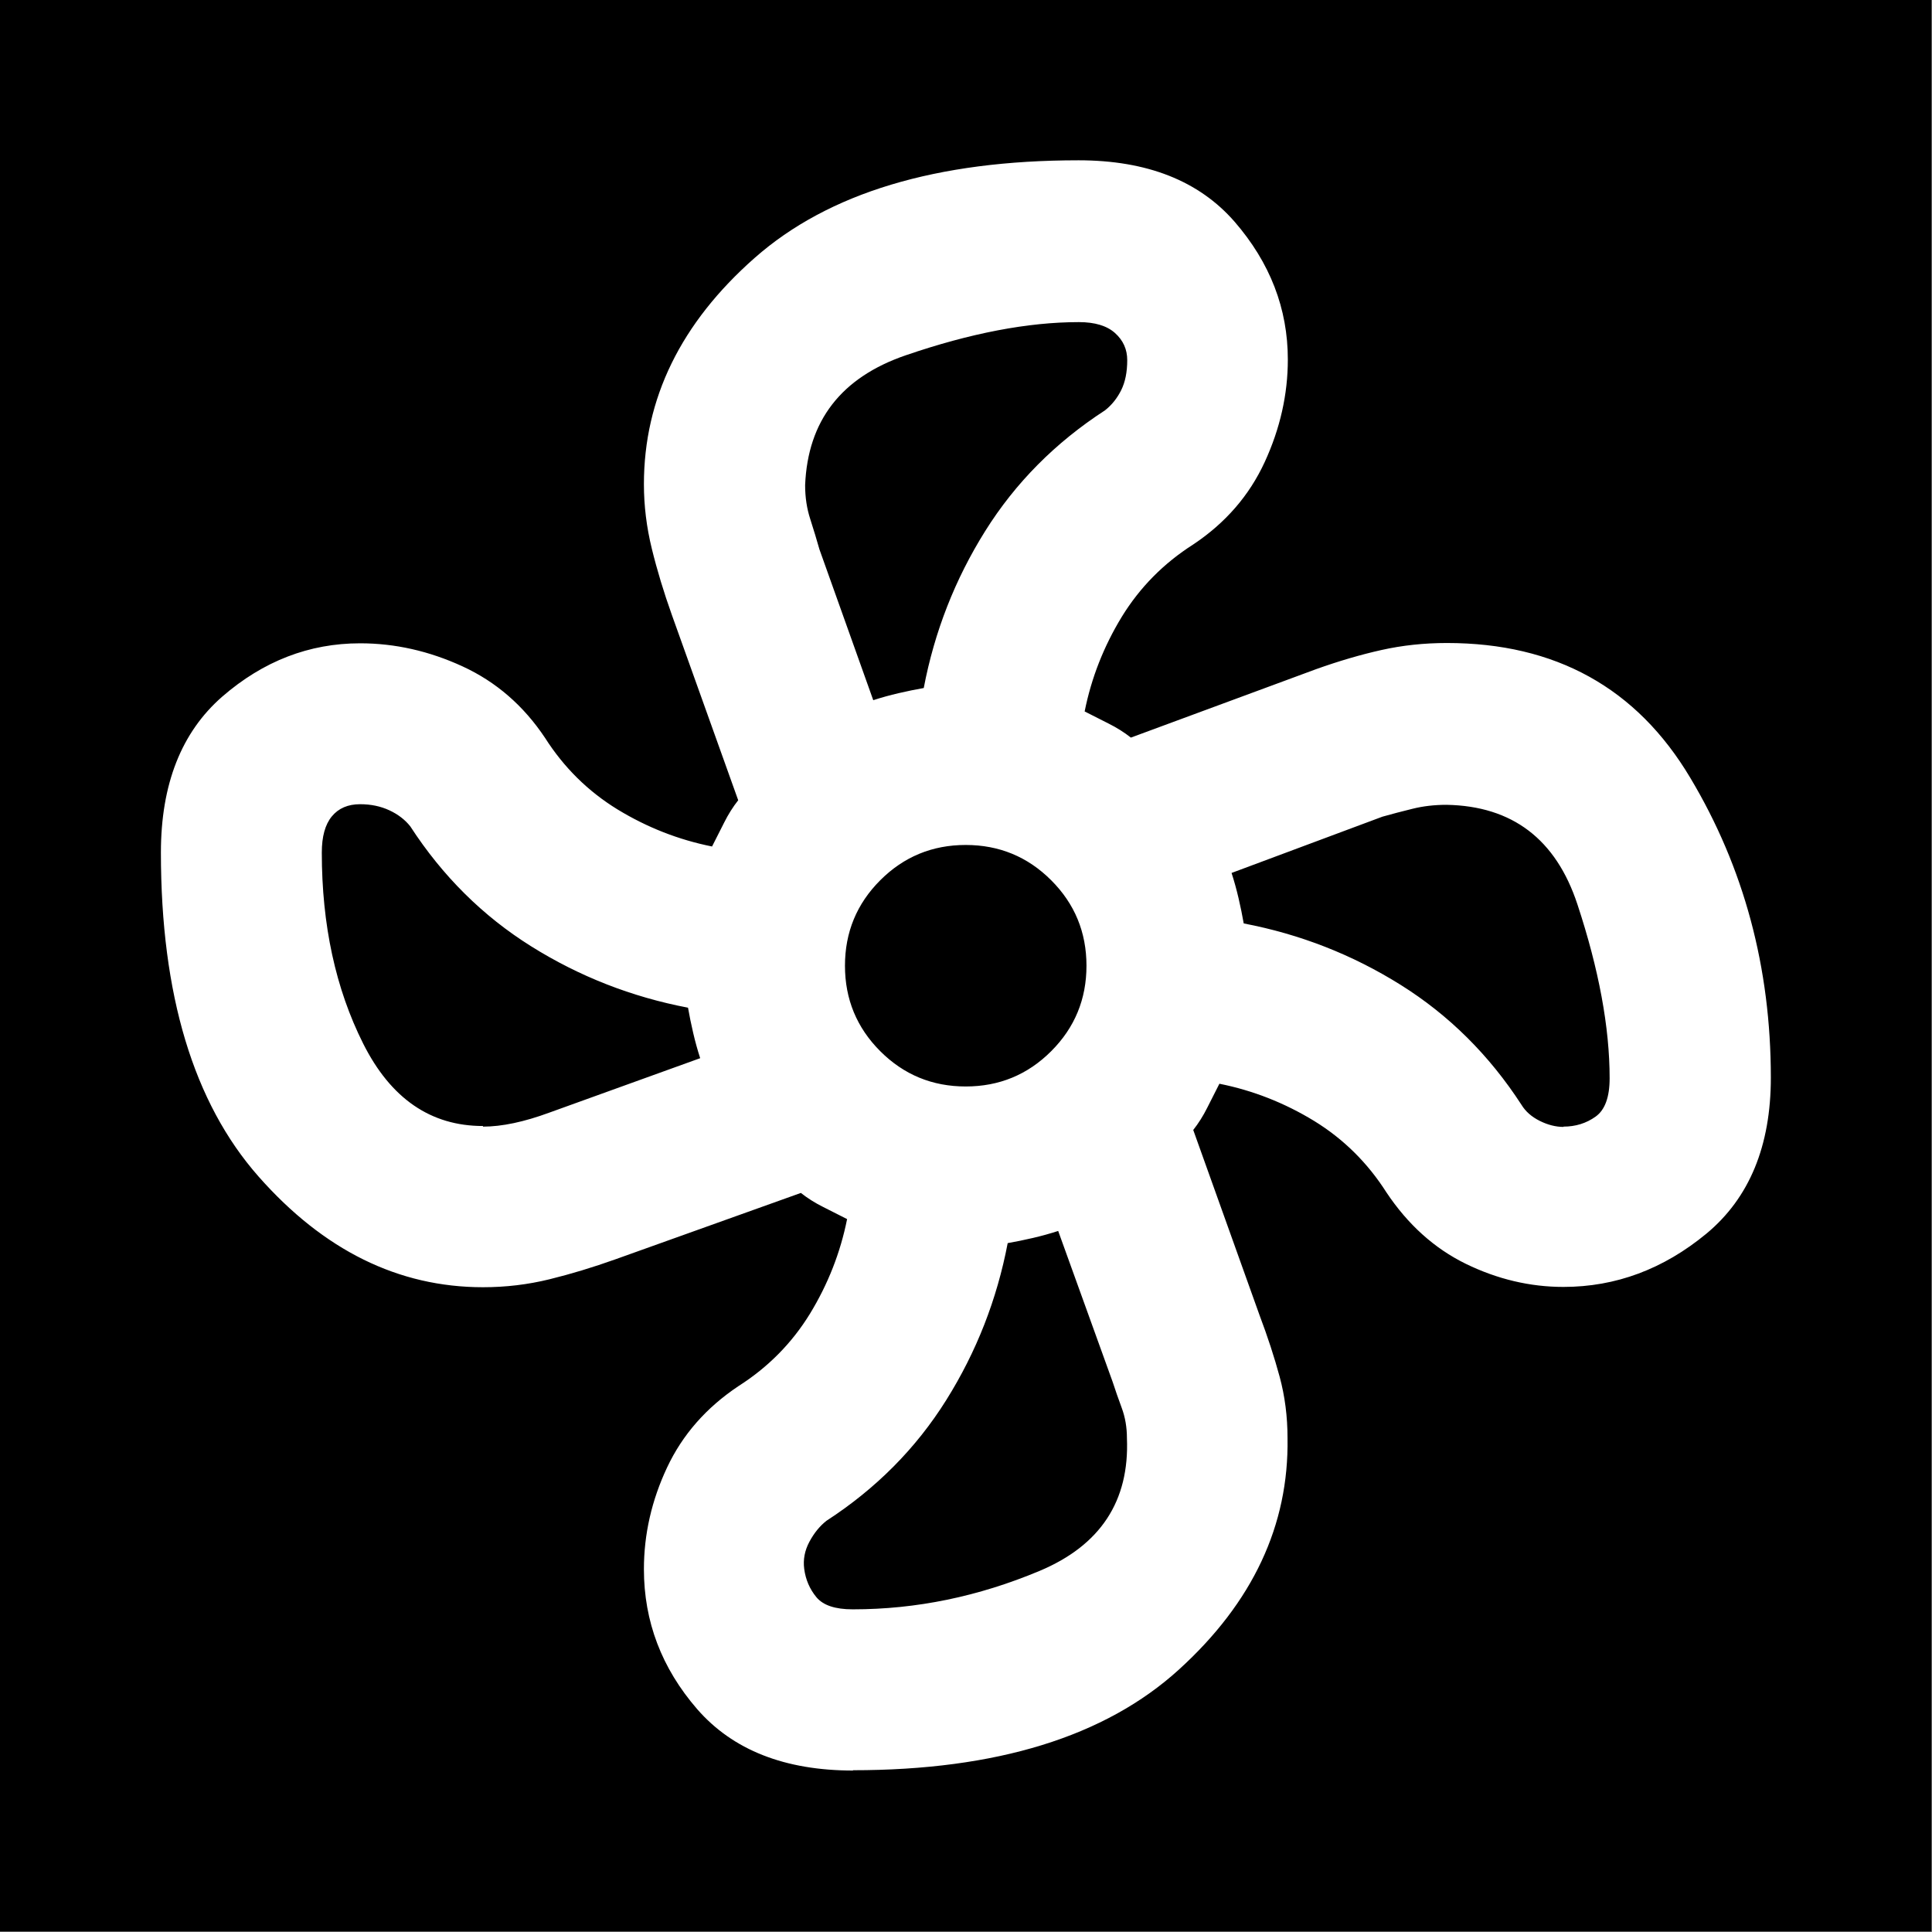 <?xml version="1.0" encoding="UTF-8" standalone="no"?>
<!-- Created with Inkscape (http://www.inkscape.org/) -->

<svg
   width="32"
   height="32"
   viewBox="0 0 8.467 8.467"
   version="1.1"
   id="svg1"
   xmlns:inkscape="http://www.inkscape.org/namespaces/inkscape"
   xmlns:sodipodi="http://sodipodi.sourceforge.net/DTD/sodipodi-0.dtd"
   xmlns="http://www.w3.org/2000/svg"
   xmlns:svg="http://www.w3.org/2000/svg">
  <rect x="0" y="0" width="8.467" height="8.467" fill="#808080" stroke="none"/>
  <sodipodi:namedview
     id="namedview1"
     pagecolor="#ffffff"
     bordercolor="#111111"
     borderopacity="1"
     inkscape:showpageshadow="0"
     inkscape:pageopacity="0"
     inkscape:pagecheckerboard="1"
     inkscape:deskcolor="#d1d1d1"
     inkscape:document-units="px"
     showguides="true" />
  <defs
     id="defs1" />
  <g
     inkscape:label="Capa 1"
     inkscape:groupmode="layer"
     id="layer1">
    <g
       id="g3"
       transform="scale(1.333)"
       style="stroke-width:0.75">
      <rect
         style="fill:#000000;fill-opacity:1;stroke:none;stroke-width:0.198;stroke-linecap:round;stroke-linejoin:round"
         id="rect1"
         width="6.35"
         height="6.35"
         x="0"
         y="0" />
      <path
         d="m 2.805,5.821 q -0.337,0 -0.513,-0.202 -0.175,-0.202 -0.175,-0.46 0,-0.172 0.076,-0.334 0.076,-0.162 0.235,-0.268 0.146,-0.093 0.235,-0.238 0.089,-0.146 0.122,-0.311 l -0.079,-0.04 q -0.04,-0.02 -0.073,-0.046 l -0.609,0.218 q -0.112,0.04 -0.218,0.066 -0.106,0.026 -0.218,0.026 -0.417,0 -0.738,-0.364 -0.321,-0.364 -0.321,-1.065 0,-0.337 0.202,-0.513 0.202,-0.175 0.453,-0.175 0.172,0 0.337,0.076 0.165,0.076 0.271,0.235 0.093,0.146 0.238,0.235 0.146,0.089 0.311,0.122 l 0.04,-0.079 q 0.02,-0.04 0.046,-0.073 l -0.218,-0.609 q -0.04,-0.112 -0.066,-0.218 -0.026,-0.106 -0.026,-0.212 0,-0.423 0.364,-0.744 0.364,-0.321 1.065,-0.321 0.337,0 0.513,0.202 0.175,0.202 0.175,0.453 0,0.172 -0.076,0.337 -0.076,0.165 -0.235,0.271 -0.146,0.093 -0.235,0.238 -0.089,0.146 -0.122,0.311 l 0.079,0.04 q 0.04,0.02 0.073,0.046 l 0.609,-0.225 q 0.112,-0.04 0.215,-0.063 0.103,-0.023 0.215,-0.023 0.536,0 0.8,0.443 0.265,0.443 0.265,0.986 0,0.337 -0.212,0.513 -0.212,0.175 -0.47,0.175 -0.165,0 -0.321,-0.076 -0.155,-0.076 -0.261,-0.235 -0.093,-0.146 -0.238,-0.235 -0.146,-0.089 -0.311,-0.122 l -0.04,0.079 q -0.02,0.04 -0.046,0.073 l 0.218,0.609 q 0.04,0.106 0.066,0.202 0.026,0.096 0.026,0.202 0.007,0.43 -0.357,0.761 -0.364,0.331 -1.072,0.331 z m 0.37,-2.249 q 0.165,0 0.281,-0.116 0.116,-0.116 0.116,-0.281 0,-0.165 -0.116,-0.281 -0.116,-0.116 -0.281,-0.116 -0.165,0 -0.281,0.116 -0.116,0.116 -0.116,0.281 0,0.165 0.116,0.281 0.116,0.116 0.281,0.116 z m -0.304,-1.27 q 0.04,-0.013 0.083,-0.023 0.043,-0.01 0.083,-0.017 0.053,-0.278 0.202,-0.516 0.149,-0.238 0.394,-0.397 0.033,-0.026 0.053,-0.066 0.02,-0.04 0.02,-0.099 0,-0.053 -0.04,-0.089 -0.04,-0.036 -0.119,-0.036 -0.251,0 -0.569,0.109 -0.318,0.109 -0.331,0.427 0,0.06 0.017,0.112 0.017,0.053 0.03,0.099 z m -1.283,1.402 q 0.093,0 0.218,-0.046 l 0.496,-0.179 q -0.013,-0.04 -0.023,-0.083 -0.01,-0.043 -0.017,-0.083 -0.278,-0.053 -0.516,-0.202 -0.238,-0.149 -0.397,-0.394 -0.026,-0.033 -0.069,-0.053 -0.043,-0.02 -0.096,-0.02 -0.06,0 -0.093,0.04 -0.033,0.04 -0.033,0.119 0,0.357 0.136,0.628 0.136,0.271 0.394,0.271 z m 1.217,1.587 q 0.311,0 0.612,-0.126 0.301,-0.126 0.288,-0.437 0,-0.053 -0.017,-0.099 -0.017,-0.046 -0.03,-0.086 l -0.179,-0.496 q -0.04,0.013 -0.083,0.023 -0.043,0.01 -0.083,0.017 -0.053,0.278 -0.202,0.516 -0.149,0.238 -0.394,0.397 -0.033,0.026 -0.056,0.069 -0.023,0.043 -0.017,0.089 0.007,0.053 0.04,0.093 0.033,0.04 0.119,0.04 z m 2.335,-1.587 q 0.06,0 0.106,-0.033 0.046,-0.033 0.046,-0.126 0,-0.251 -0.106,-0.572 -0.106,-0.321 -0.43,-0.327 -0.06,0 -0.112,0.013 -0.053,0.013 -0.099,0.026 l -0.496,0.185 q 0.013,0.04 0.023,0.083 0.01,0.043 0.017,0.083 0.278,0.053 0.516,0.202 0.238,0.149 0.397,0.394 0.02,0.033 0.06,0.053 0.04,0.02 0.079,0.02 z m -1.052,-0.668 z m -1.052,-0.774 z m -0.774,1.052 z m 1.052,0.774 z"
         id="path13"
         style="fill:#ffffff;stroke-width:0.005" />
    </g>
  </g>
</svg>
